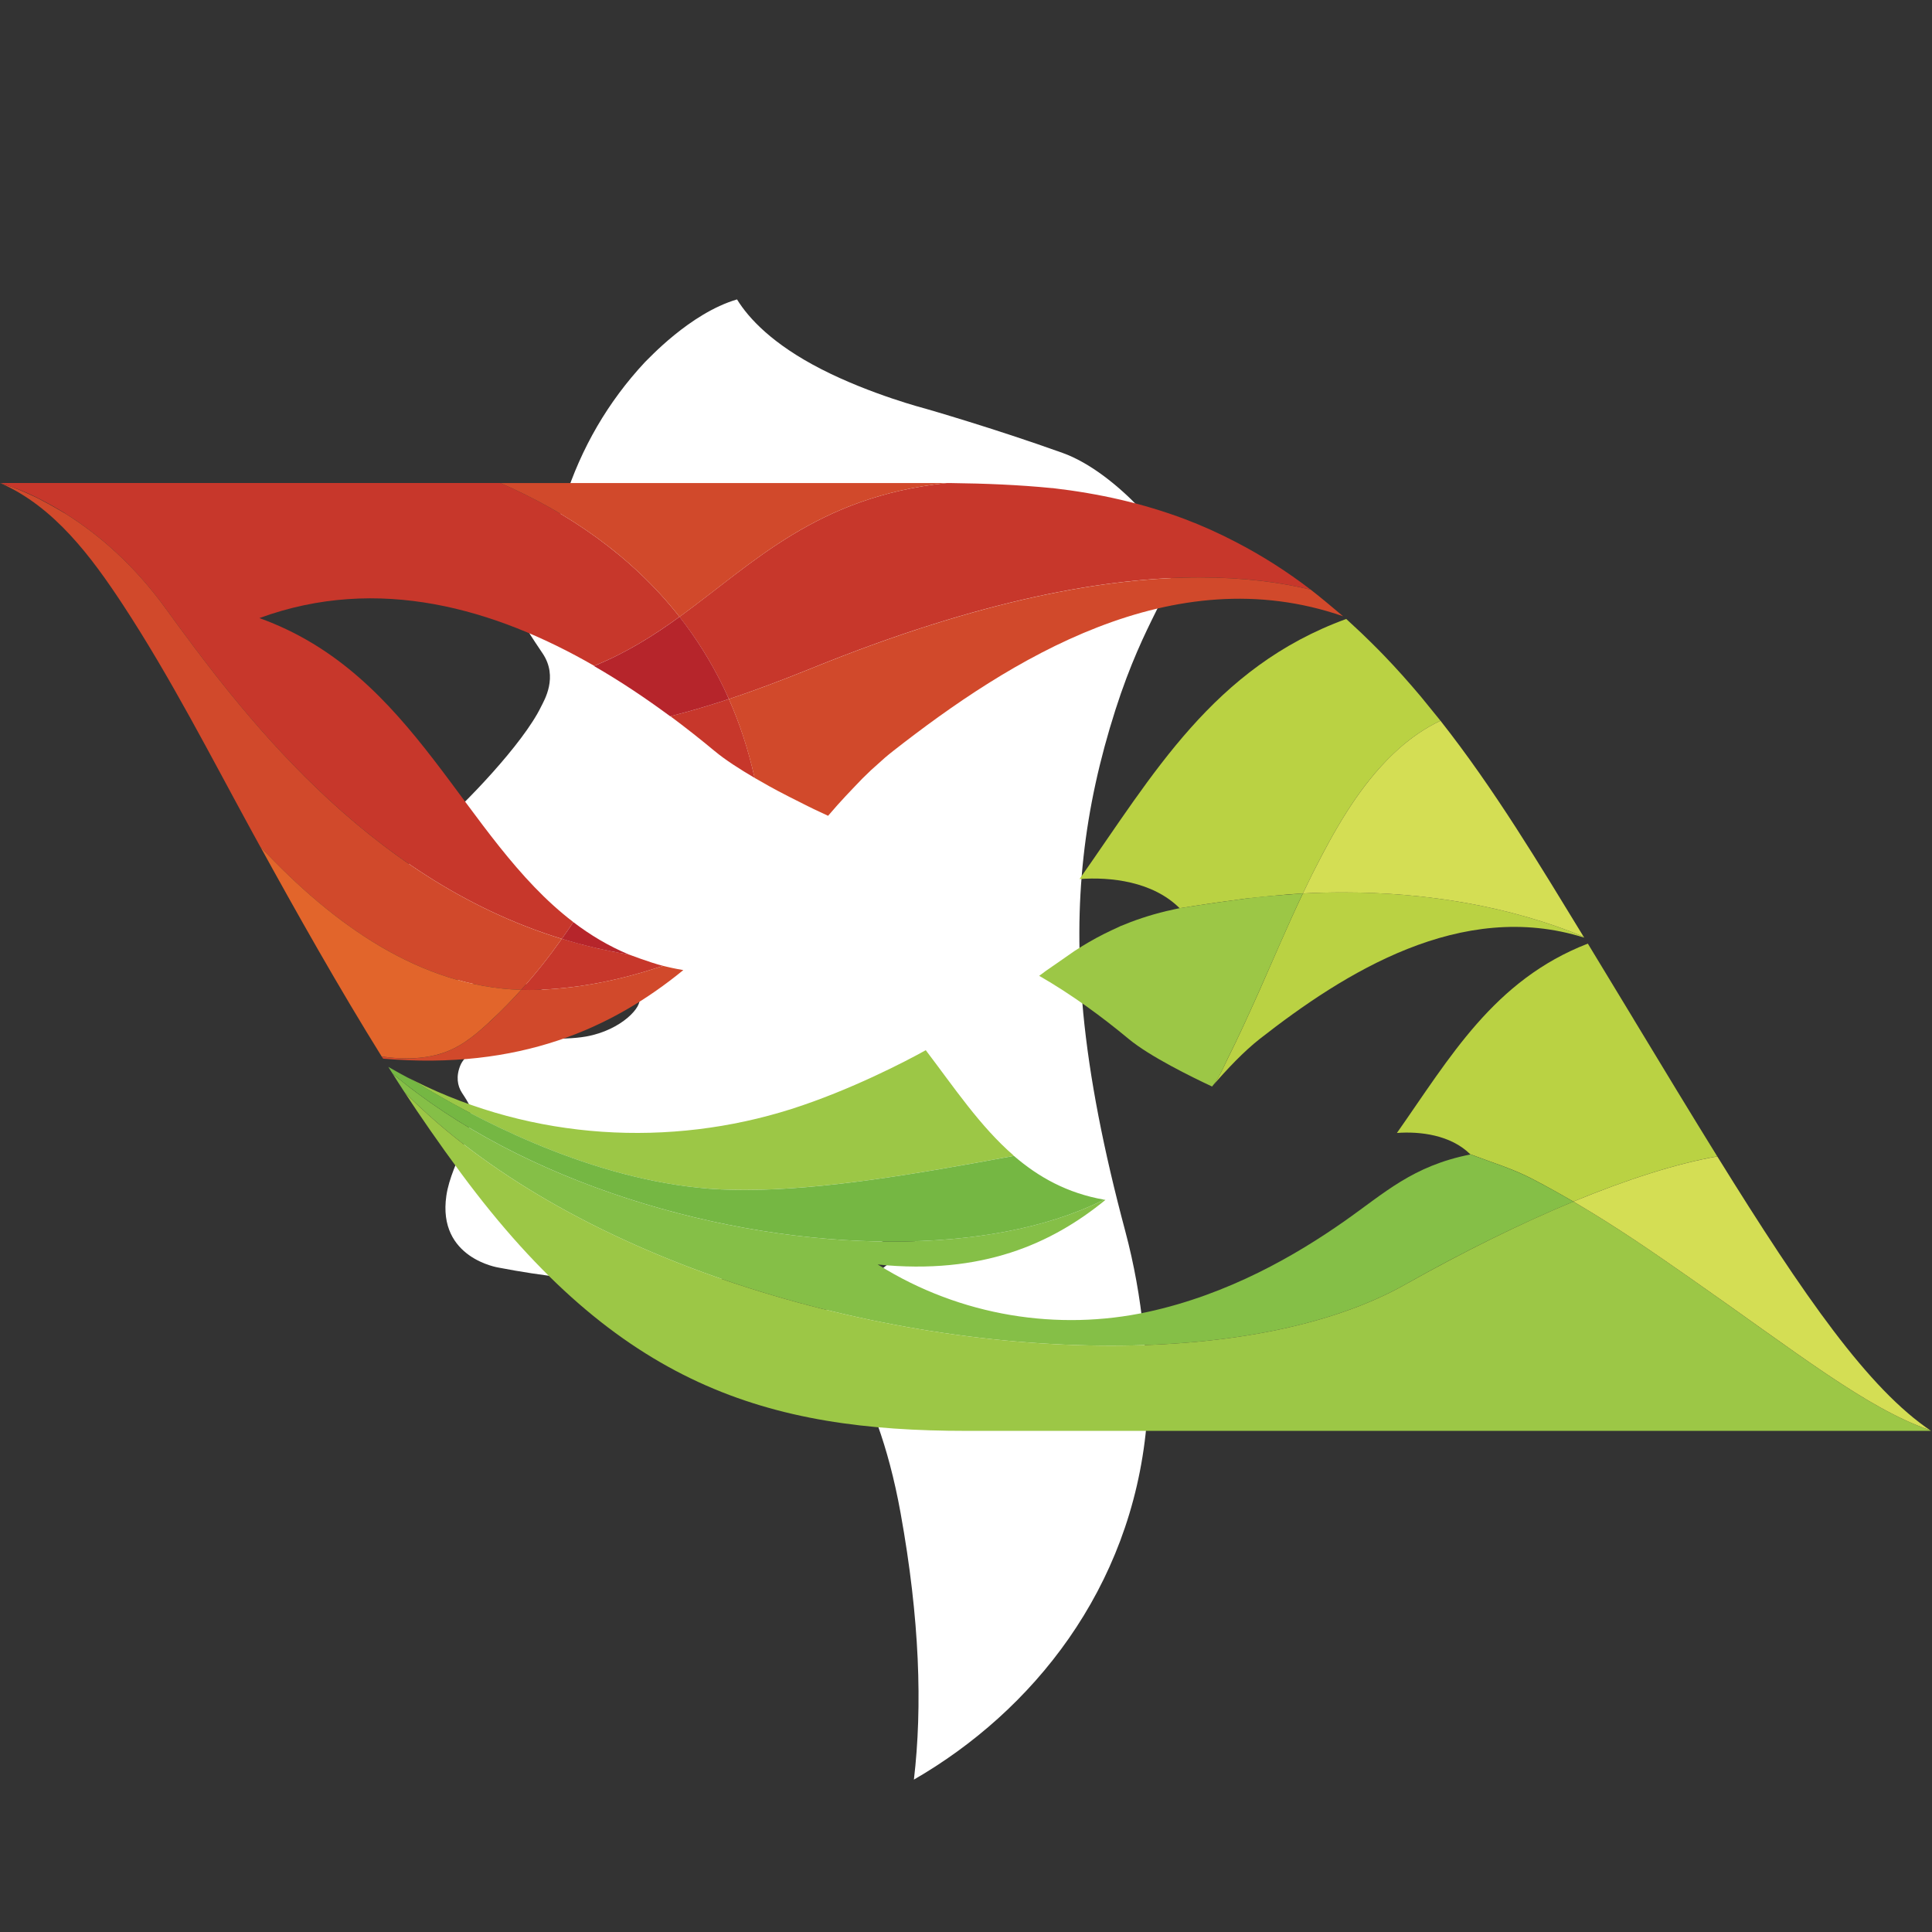 <svg xmlns="http://www.w3.org/2000/svg" width="120" height="120" viewBox="0 0 120 120">
  <rect x="0" y="0" width="120" height="120" fill="#333333" stroke="none"/>
  <g fill="none" fill-rule="evenodd">
    <path fill="#FFF" fill-rule="nonzero" d="M69.279,85.036 C67.319,78.895 66.631,73.099 67.275,66.305 C67.275,66.297 67.275,66.286 67.277,66.276 C67.279,66.261 67.281,66.242 67.281,66.225 C67.673,62.156 68.538,57.73 69.894,52.657 L69.894,52.657 C70.991,48.541 71.346,44.444 71.201,40.518 C70.254,30.431 64.125,22.846 56.765,18.598 C56.761,18.6 56.759,18.602 56.755,18.604 C56.759,18.602 56.761,18.6 56.765,18.6 L56.765,18.6 C57.296,23.135 57.132,28.547 55.936,35.16 C54.376,43.787 51.123,46.64 50.662,47.217 C50.633,47.252 50.601,47.284 50.616,47.324 C50.624,47.353 50.711,47.391 50.738,47.41 C53.454,49.109 55.828,51.164 56.942,52.111 C57.797,52.838 57.46,53.164 56.607,52.772 C54.329,51.728 50.525,50.396 45.706,49.798 C41.471,49.276 36.449,49.339 30.986,50.396 C30.986,50.396 27.159,50.962 27.723,54.857 C27.879,55.947 28.428,57.065 28.866,58.149 C29.005,58.492 29.372,59.547 29.174,60.402 C29.123,60.617 28.852,61.01 28.694,61.255 C28.412,61.686 28.308,62.282 28.601,62.977 C28.852,63.566 29.858,64.429 31.275,64.566 C32.887,64.718 34.879,64.484 36.403,64.753 C38.624,65.149 39.951,66.652 39.687,67.145 C39.513,67.473 37.534,67.076 36.86,66.941 C35.868,66.743 34.066,67.543 33.123,67.85 C31.658,68.328 30.896,68.709 29.628,68.168 C28.837,67.829 28.214,66.236 27.993,66.977 C27.889,67.32 28.085,67.695 28.359,68.099 C28.616,68.48 29.132,69.198 29.203,69.604 C29.283,70.065 29.393,70.718 28.117,71.623 C27.212,72.261 26.591,72.781 26.207,73.17 C24.984,74.406 24.772,75.684 27.117,77.678 C28.793,79.105 32.492,82.924 33.616,85.257 C33.795,85.623 34.687,87.082 33.706,88.543 C32.951,89.667 32.814,89.884 32.616,90.267 C32.073,91.316 32.462,92.246 33.355,93.644 C33.791,94.326 34.132,95.153 35.064,98.071 C36.1,101.316 37.774,104.189 40.058,106.638 L40.052,106.633 L40.06,106.64 C40.233,106.787 42.835,109.669 45.778,110.535 C46.502,109.353 48.003,107.741 51.018,106.2 C54.096,104.625 57.485,103.749 57.485,103.749 C57.485,103.749 61.713,102.537 65.995,101.002 C69.412,99.781 72.972,95.349 72.972,94.433 C72.972,92.543 71.115,90.779 69.279,85.036" transform="matrix(1 0 0 -1 0 129.132)"/>
    <path fill="#C7372B" d="M76.788,33.68 C75.749,33.136 74.685,32.656 73.591,32.242 C70.99,31.264 68.279,30.654 65.389,30.318 C65.369,30.318 65.348,30.318 65.328,30.316 C63.258,30.111 61.173,30.03 59.089,30.004 L58.799,30.004 C50.722,30.855 46.822,34.962 42.203,38.314 C43.239,39.629 44.158,41.09 44.933,42.69 C45.051,42.935 45.16,43.171 45.276,43.422 C46.854,42.896 48.552,42.256 50.399,41.51 C60.975,37.212 68.786,35.863 74.513,35.863 C77.274,35.863 79.545,36.172 81.411,36.625 C79.94,35.498 78.401,34.518 76.788,33.68 M44.39,46.65 C45.035,47.189 45.928,47.763 46.871,48.315 C46.48,46.551 45.939,44.921 45.273,43.419 C44.821,43.568 44.383,43.711 43.95,43.84 C43.156,44.087 42.379,44.298 41.639,44.486 C42.599,45.198 43.516,45.925 44.389,46.65 M35.301,57.735 L35.323,57.701 C35.414,57.563 35.512,57.428 35.598,57.294 C35.598,57.294 35.598,57.29 35.591,57.288 L35.598,57.284 L35.607,57.269 C28.727,52.021 25.823,41.869 16.11,38.391 C23.513,35.676 30.765,37.819 36.906,41.355 C38.901,40.55 40.594,39.478 42.206,38.31 C39.202,34.489 35.247,31.816 31.073,30 L0.056,30 C0.109,30.02 0.774,30.255 0.798,30.267 C0.989,30.334 1.191,30.41 1.388,30.493 C1.807,30.666 2.226,30.865 2.63,31.079 C2.83,31.179 3.03,31.292 3.236,31.406 C3.411,31.504 3.584,31.611 3.763,31.713 C3.95,31.823 4.088,31.906 4.108,31.924 C4.123,31.933 4.097,31.918 4.011,31.868 C6.149,33.193 8.333,35.11 10.254,37.747 C14.845,44.064 22.641,54.552 34.896,58.314 C35.03,58.12 35.167,57.93 35.3,57.735 M39.068,59.289 L39.068,59.292 L38.9,59.258 C37.704,59.057 36.538,58.789 35.408,58.461 C35.239,58.415 35.067,58.363 34.896,58.31 C34.115,59.415 33.274,60.476 32.369,61.482 C32.541,61.487 32.72,61.489 32.89,61.489 C33.15,61.489 33.412,61.487 33.671,61.469 C36.158,61.351 38.568,60.849 40.904,60.083 L41.137,60.007 L41.193,59.993 C40.355,59.786 38.993,59.255 39.068,59.289"/>
    <path fill="#BAD243" d="M101.462,63.292 C100.634,61.929 99.779,60.511 98.89,59.05 L98.624,58.609 C92.78,60.875 90.06,65.684 86.765,70.37 L86.769,70.37 C88.174,70.263 90.1,70.481 91.325,71.697 L91.46,71.743 C92.658,72.199 94,72.601 95.221,73.247 C96.091,73.701 96.923,74.166 97.722,74.631 C101.045,73.258 104.115,72.273 106.661,71.824 C105.063,69.244 103.336,66.395 101.459,63.291 M98.357,58.177 C93.81,56.305 88.663,55.427 83.415,55.427 C82.589,55.427 81.756,55.451 80.923,55.497 C79.965,57.511 79.093,59.568 78.192,61.605 C77.568,62.992 76.941,64.383 76.26,65.743 C76.155,65.942 75.815,66.734 75.518,67.167 L75.518,67.173 C75.518,67.173 75.511,67.182 75.51,67.188 C75.476,67.234 75.449,67.277 75.415,67.324 C75.363,67.387 75.304,67.454 75.282,67.485 C76.263,66.354 77.233,65.329 78.247,64.527 C83.486,60.432 90.746,55.824 98.396,58.238 C98.384,58.221 98.37,58.197 98.357,58.177 M88.251,43.266 C87.507,42.382 86.748,41.529 85.946,40.697 C85.514,40.243 84.589,39.344 84.577,39.337 C84.217,38.996 83.705,38.53 83.624,38.45 C83.624,38.45 83.617,38.449 83.615,38.445 L83.617,38.445 C75.362,41.454 71.616,48.114 67.051,54.599 L67.06,54.599 C68.979,54.457 71.603,54.746 73.27,56.411 C73.269,56.409 75.445,56.064 76.543,55.927 C76.547,55.927 77.092,55.85 77.366,55.813 C77.65,55.776 79.795,55.567 80.081,55.547 L80.091,55.547 C80.091,55.547 80.101,55.547 80.11,55.545 C80.228,55.538 80.801,55.499 80.921,55.496 C81.292,54.715 81.679,53.938 82.08,53.17 C83.355,50.745 84.837,48.319 86.907,46.484 C87.675,45.8 88.539,45.209 89.471,44.766 C89.356,44.624 88.251,43.266 88.251,43.266"/>
    <path fill="#85BF47" d="M91.459,71.746 L91.322,71.698 C91.326,71.7 91.329,71.705 91.332,71.705 C87.72,72.421 86,74.104 83.464,75.878 C80.486,77.963 76.312,80.392 71.294,81.484 C65.728,82.69 59.682,81.763 54.576,78.574 L54.536,78.568 L54.53,78.568 L54.565,78.568 C54.55,78.561 54.536,78.548 54.521,78.541 C60.995,79.196 65.324,77.255 68.659,74.531 C68.649,74.53 68.637,74.525 68.62,74.518 C68.607,74.518 68.594,74.518 68.578,74.516 L68.448,74.577 C64.99,76.293 60.421,77.118 55.416,77.118 C44.902,77.118 32.462,73.469 24.385,66.687 C24.612,67.047 24.856,67.43 25.116,67.824 C35.233,78.061 53.73,83.582 69,83.582 C76.238,83.582 82.751,82.342 87.304,79.77 C90.847,77.769 94.407,76.014 97.723,74.634 C96.926,74.17 96.094,73.705 95.221,73.252 C94.003,72.61 92.658,72.2 91.458,71.747"/>
    <path fill="#9CC746" d="M62.974,71.795 L62.958,71.77 C60.876,69.964 59.267,67.551 57.501,65.229 C56.323,65.89 52.819,67.715 49.161,68.881 C41.619,71.277 33.141,70.836 25.757,67.143 C25.666,67.106 25.373,66.955 25.257,66.899 C25.111,66.816 24.561,66.523 24.561,66.523 L25.105,66.822 L25.426,66.992 L25.772,67.18 C29.3,69.359 36.171,73.019 43.336,73.766 C44.27,73.869 45.249,73.908 46.281,73.908 C51.083,73.908 56.857,72.932 62.962,71.794 C62.955,71.794 62.955,71.784 62.95,71.784 L62.975,71.794 L62.974,71.795 Z M25.117,67.828 C26.075,69.286 27.254,71.006 28.649,72.89 C38.428,86.119 47.702,88.874 60.022,88.874 L119.938,88.874 C119.918,88.861 119.901,88.842 119.886,88.835 C115.956,87.49 111.676,84.061 104.942,79.359 C102.811,77.873 100.463,76.236 97.723,74.633 C94.408,76.009 90.851,77.775 87.305,79.77 C82.751,82.341 76.242,83.581 69,83.581 C53.731,83.581 35.235,78.061 25.117,67.828 L25.117,67.828 Z M75.512,67.189 C75.516,67.18 75.521,67.175 75.521,67.175 L75.521,67.169 C75.815,66.736 76.154,65.937 76.256,65.743 C76.937,64.386 77.569,62.993 78.19,61.603 C79.094,59.569 79.968,57.511 80.921,55.492 C80.657,55.51 78.839,55.648 78.208,55.713 C77.653,55.77 77.092,55.847 76.543,55.927 C75.445,56.067 73.269,56.408 73.269,56.408 C73.056,56.449 72.85,56.499 72.649,56.545 C72.581,56.555 72.515,56.573 72.443,56.589 C71.378,56.846 70.433,57.171 69.569,57.533 C69.567,57.533 69.567,57.538 69.564,57.538 C69.391,57.616 68.726,57.927 68.567,58.011 C67.92,58.337 67.32,58.692 66.73,59.074 C66.725,59.077 64.971,60.302 64.951,60.31 C64.825,60.41 64.683,60.511 64.546,60.61 C66.589,61.786 68.462,63.166 70.103,64.53 C71.417,65.621 74.034,66.9 75.283,67.485 C75.305,67.454 75.477,67.234 75.512,67.189 L75.512,67.189 Z"/>
    <path fill="#D4DE54" d="M97.725,74.632 C100.464,76.235 102.813,77.872 104.943,79.358 C111.677,84.056 115.958,87.49 119.887,88.834 C119.905,88.848 119.92,88.86 119.939,88.873 C116.065,86.276 112.079,80.566 106.664,71.828 C104.116,72.275 101.047,73.26 97.725,74.632 M98.41,58.26 C95.591,53.65 92.817,49.011 89.472,44.768 C88.534,45.207 87.676,45.805 86.904,46.486 C84.839,48.324 83.354,50.745 82.082,53.171 C81.68,53.938 81.294,54.712 80.923,55.494 C81.756,55.45 82.592,55.429 83.42,55.429 C88.663,55.429 93.814,56.304 98.357,58.179 C98.376,58.201 98.39,58.233 98.41,58.26"/>
    <path fill="#D1492B" d="M47.811,48.85 C48.246,49.104 49.809,49.896 50.169,50.069 C50.179,50.077 50.692,50.329 51.434,50.671 C51.461,50.634 51.987,50.036 52.01,50.01 C52.152,49.852 52.497,49.477 52.526,49.445 C52.661,49.296 53.517,48.404 53.556,48.364 C53.685,48.24 54.039,47.897 54.091,47.845 C54.205,47.737 54.862,47.149 54.955,47.071 C55.121,46.928 55.293,46.788 55.466,46.652 C62.711,40.979 72.815,34.595 83.422,38.277 C82.839,37.782 81.927,37.022 81.414,36.627 C79.546,36.175 77.275,35.866 74.514,35.866 C68.787,35.866 60.976,37.219 50.402,41.512 C48.55,42.259 46.852,42.898 45.272,43.423 C45.938,44.924 46.477,46.555 46.87,48.319 C46.872,48.321 46.876,48.321 46.879,48.321 C47.18,48.497 47.809,48.847 47.81,48.851 L47.811,48.85 Z M0.034,30.003 L0,30.003 C0.009,30.003 0.017,30.006 0.02,30.01 C0.024,30.013 0.027,30.013 0.03,30.013 L0.035,30.013 C0.042,30.018 0.05,30.02 0.05,30.02 C3.37,31.476 5.692,34.61 7.625,37.549 C10.607,42.095 13.09,46.971 15.694,51.732 C15.85,52.019 16.007,52.305 16.166,52.59 C20.743,57.487 26.135,61.28 32.367,61.483 C33.272,60.481 34.113,59.416 34.892,58.316 C22.639,54.552 14.849,44.064 10.256,37.749 C8.336,35.108 6.147,33.195 4.01,31.87 C3.51,31.575 3.034,31.305 2.578,31.07 C2.277,30.899 1.958,30.766 1.683,30.637 C1.367,30.493 1.054,30.367 0.758,30.252 C0.631,30.212 0.505,30.169 0.38,30.125 C0.26,30.084 0.15,30.045 0.033,30.005 L0.034,30.003 Z M59.031,30.003 L31.075,30.003 C35.245,31.815 39.2,34.485 42.208,38.313 C46.823,34.963 50.719,30.854 58.8,30.003 L59.031,30.003 Z M42.442,60.255 C42.42,60.255 42.4,60.243 42.37,60.24 C42.167,60.208 41.955,60.166 41.756,60.123 C41.75,60.12 41.748,60.12 41.741,60.12 C41.545,60.081 41.361,60.03 41.171,59.988 C41.182,59.99 41.185,59.994 41.195,59.994 L41.138,60.007 L40.903,60.084 C38.567,60.848 36.162,61.351 33.671,61.47 C33.411,61.483 33.151,61.49 32.891,61.49 C32.719,61.49 32.54,61.487 32.368,61.483 L32.333,61.526 C31.746,62.176 31.13,62.799 30.49,63.397 C29.544,64.274 28.596,65.084 27.339,65.459 C26.662,65.653 25.959,65.741 25.256,65.741 C24.737,65.741 24.222,65.695 23.715,65.621 C23.742,65.667 23.77,65.709 23.798,65.756 C32.274,66.479 38.012,63.872 42.441,60.255 L42.442,60.255 Z"/>
    <path fill="#E2652B" d="M25.256,65.737 C25.957,65.737 26.66,65.656 27.337,65.455 C28.507,65.11 29.404,64.386 30.279,63.587 C30.351,63.519 30.419,63.454 30.489,63.389 C31.148,62.782 31.77,62.144 32.366,61.483 C26.133,61.279 20.75,57.49 16.168,52.59 C16.048,52.366 15.925,52.144 15.806,51.93 C15.873,52.053 15.941,52.173 16.009,52.3 C18.479,56.794 21.047,61.348 23.753,65.696 C23.757,65.696 23.757,65.696 23.76,65.7 C23.747,65.67 23.727,65.648 23.716,65.617 C24.223,65.696 24.737,65.737 25.257,65.737"/>
    <path fill="#75B743" d="M68.449,74.577 L68.582,74.515 C66.284,74.111 64.502,73.112 62.974,71.793 C62.956,71.793 62.935,71.8 62.909,71.807 L62.902,71.807 C56.823,72.937 51.073,73.909 46.282,73.909 C45.254,73.909 44.271,73.87 43.34,73.765 C36.16,73.018 29.267,69.338 25.756,67.157 C25.21,66.885 24.656,66.576 24.119,66.267 C24.168,66.341 24.331,66.603 24.377,66.675 C24.379,66.684 24.381,66.684 24.386,66.686 C32.462,73.466 44.906,77.118 55.42,77.118 C60.423,77.118 64.99,76.292 68.448,74.577"/>
    <path fill="#B6252B" d="M44.939,42.694 C44.162,41.09 43.24,39.63 42.208,38.31 C40.592,39.484 38.888,40.555 36.889,41.366 C38.554,42.324 40.143,43.393 41.628,44.491 C42.374,44.301 43.149,44.088 43.948,43.841 C44.38,43.711 44.821,43.568 45.272,43.419 C45.164,43.172 45.05,42.935 44.939,42.694 M35.493,57.451 C35.294,57.739 35.1,58.03 34.895,58.313 C36.181,58.709 37.516,59.028 38.901,59.261 L39.069,59.293 L39.069,59.29 C37.798,58.761 36.654,58.071 35.607,57.272 L35.493,57.451"/>
  </g>
</svg>

